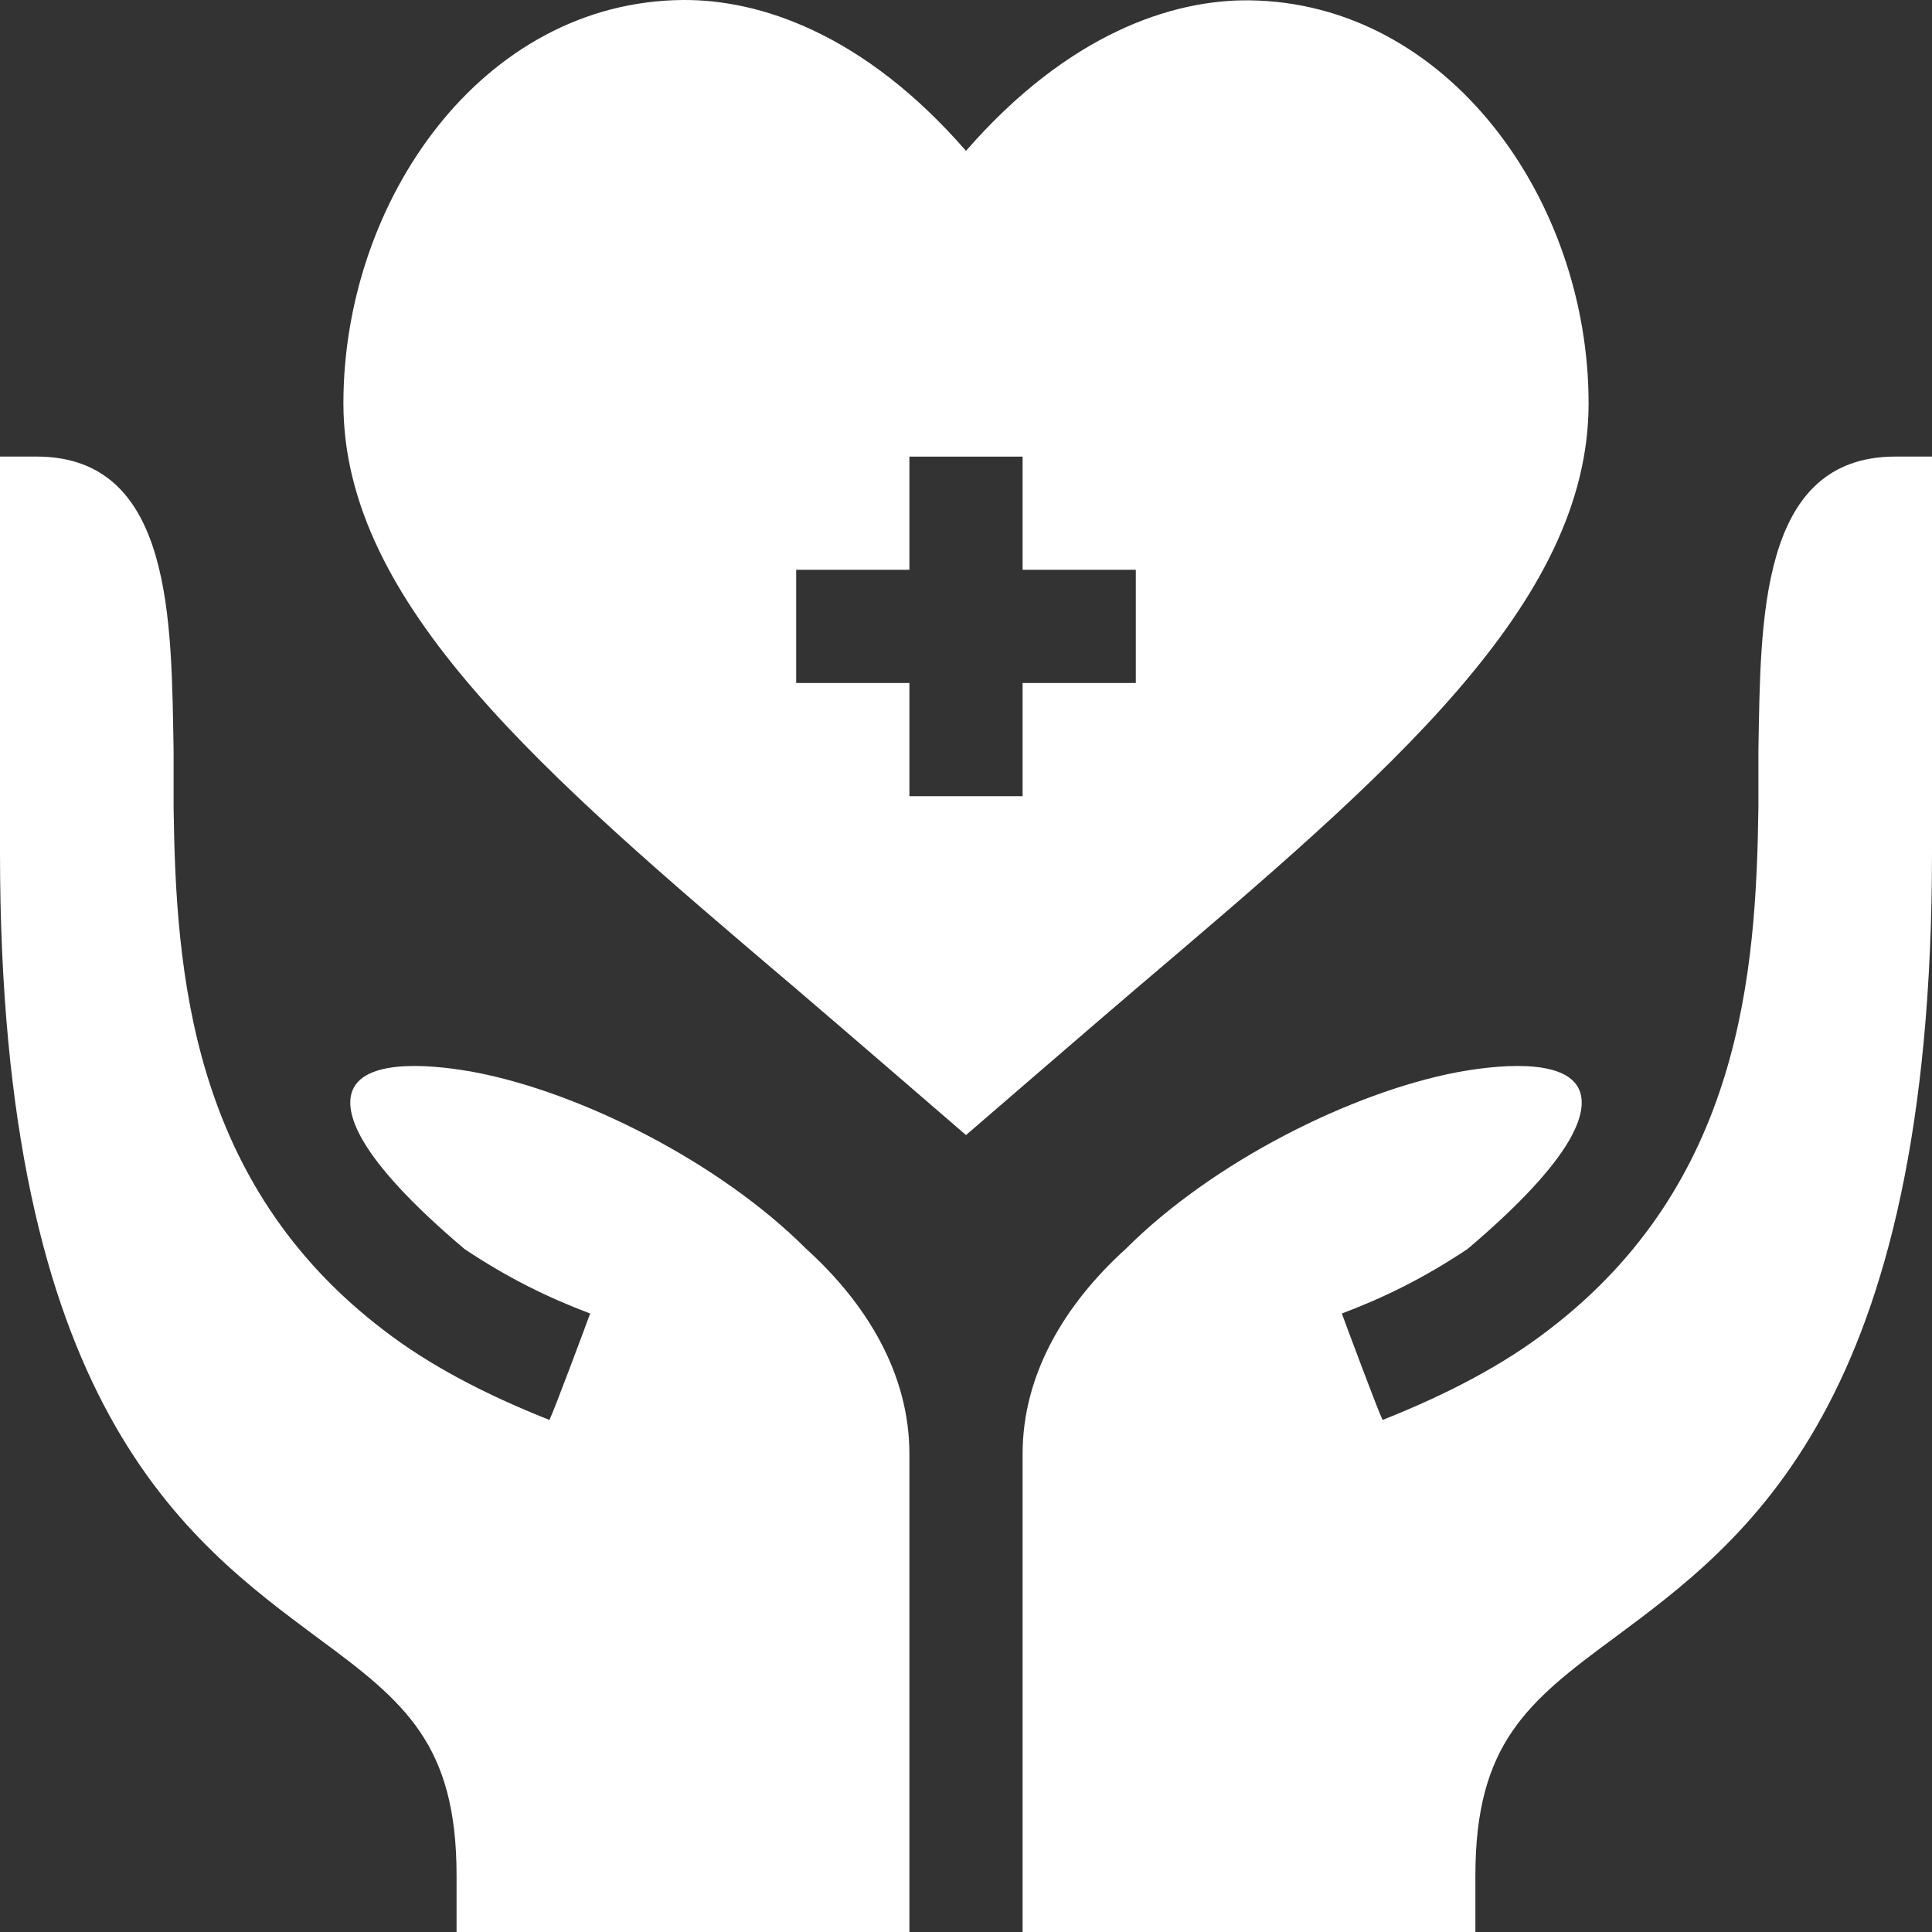<svg width="47" height="47" viewBox="0 0 47 47" fill="none" xmlns="http://www.w3.org/2000/svg">
<rect x="0" y="0" width="47" height="47" fill="#333333" stroke="none"/>
<g clip-path="url(#clip0)">
<path d="M23.5 3.67C21.013 0.811 18.476 -0.014 16.615 0C11.729 0.038 8.354 4.878 8.354 9.813C8.354 14.695 13.196 18.811 19.326 24.02C20.382 24.919 23.5 27.613 23.5 27.613C23.5 27.613 26.618 24.919 27.674 24.02C33.804 18.811 38.646 14.695 38.646 9.813C38.646 4.853 35.215 0.06 30.385 0.008C28.528 -0.011 25.992 0.808 23.5 3.67ZM27.631 16.615H24.877V19.369H22.123V16.615H19.369V13.861H22.123V11.108H24.877V13.861H27.631V16.615Z" fill="white"/>
<path d="M42.777 18.24V19.644C42.722 23.638 42.364 28.787 37.655 32.367C36.581 33.194 35.232 33.91 33.634 34.543C33.524 34.323 32.753 32.257 32.643 31.954C33.662 31.569 34.626 31.101 35.7 30.385C38.398 28.099 38.619 27.025 38.426 26.529C38.096 25.703 36.306 25.923 35.424 26.089C32.863 26.584 29.503 28.264 27.383 30.385C25.896 31.734 24.877 33.441 24.877 35.369V47H35.892V45.623C35.892 42.428 37.159 41.4 39.252 39.858C42.474 37.462 47 34.185 47 20.746V11.107H46.111C42.781 11.107 42.835 15.127 42.777 18.24Z" fill="white"/>
<path d="M11.107 45.623V47H22.123V35.369C22.123 33.441 21.104 31.734 19.617 30.385C17.496 28.264 14.137 26.584 11.575 26.089C10.694 25.923 8.904 25.703 8.574 26.529C8.381 27.025 8.601 28.099 11.3 30.385C12.374 31.101 13.338 31.569 14.357 31.954C14.247 32.257 13.476 34.323 13.366 34.543C11.768 33.91 10.419 33.194 9.345 32.367C4.636 28.787 4.278 23.638 4.223 19.644V18.24C4.165 15.127 4.219 11.107 0.889 11.107H0V20.746C0 34.185 4.526 37.462 7.748 39.858C9.84 41.4 11.107 42.428 11.107 45.623Z" fill="white"/>
</g>
<defs>
<clipPath id="clip0">
<rect width="47" height="47" fill="white"/>
</clipPath>
</defs>
</svg>
